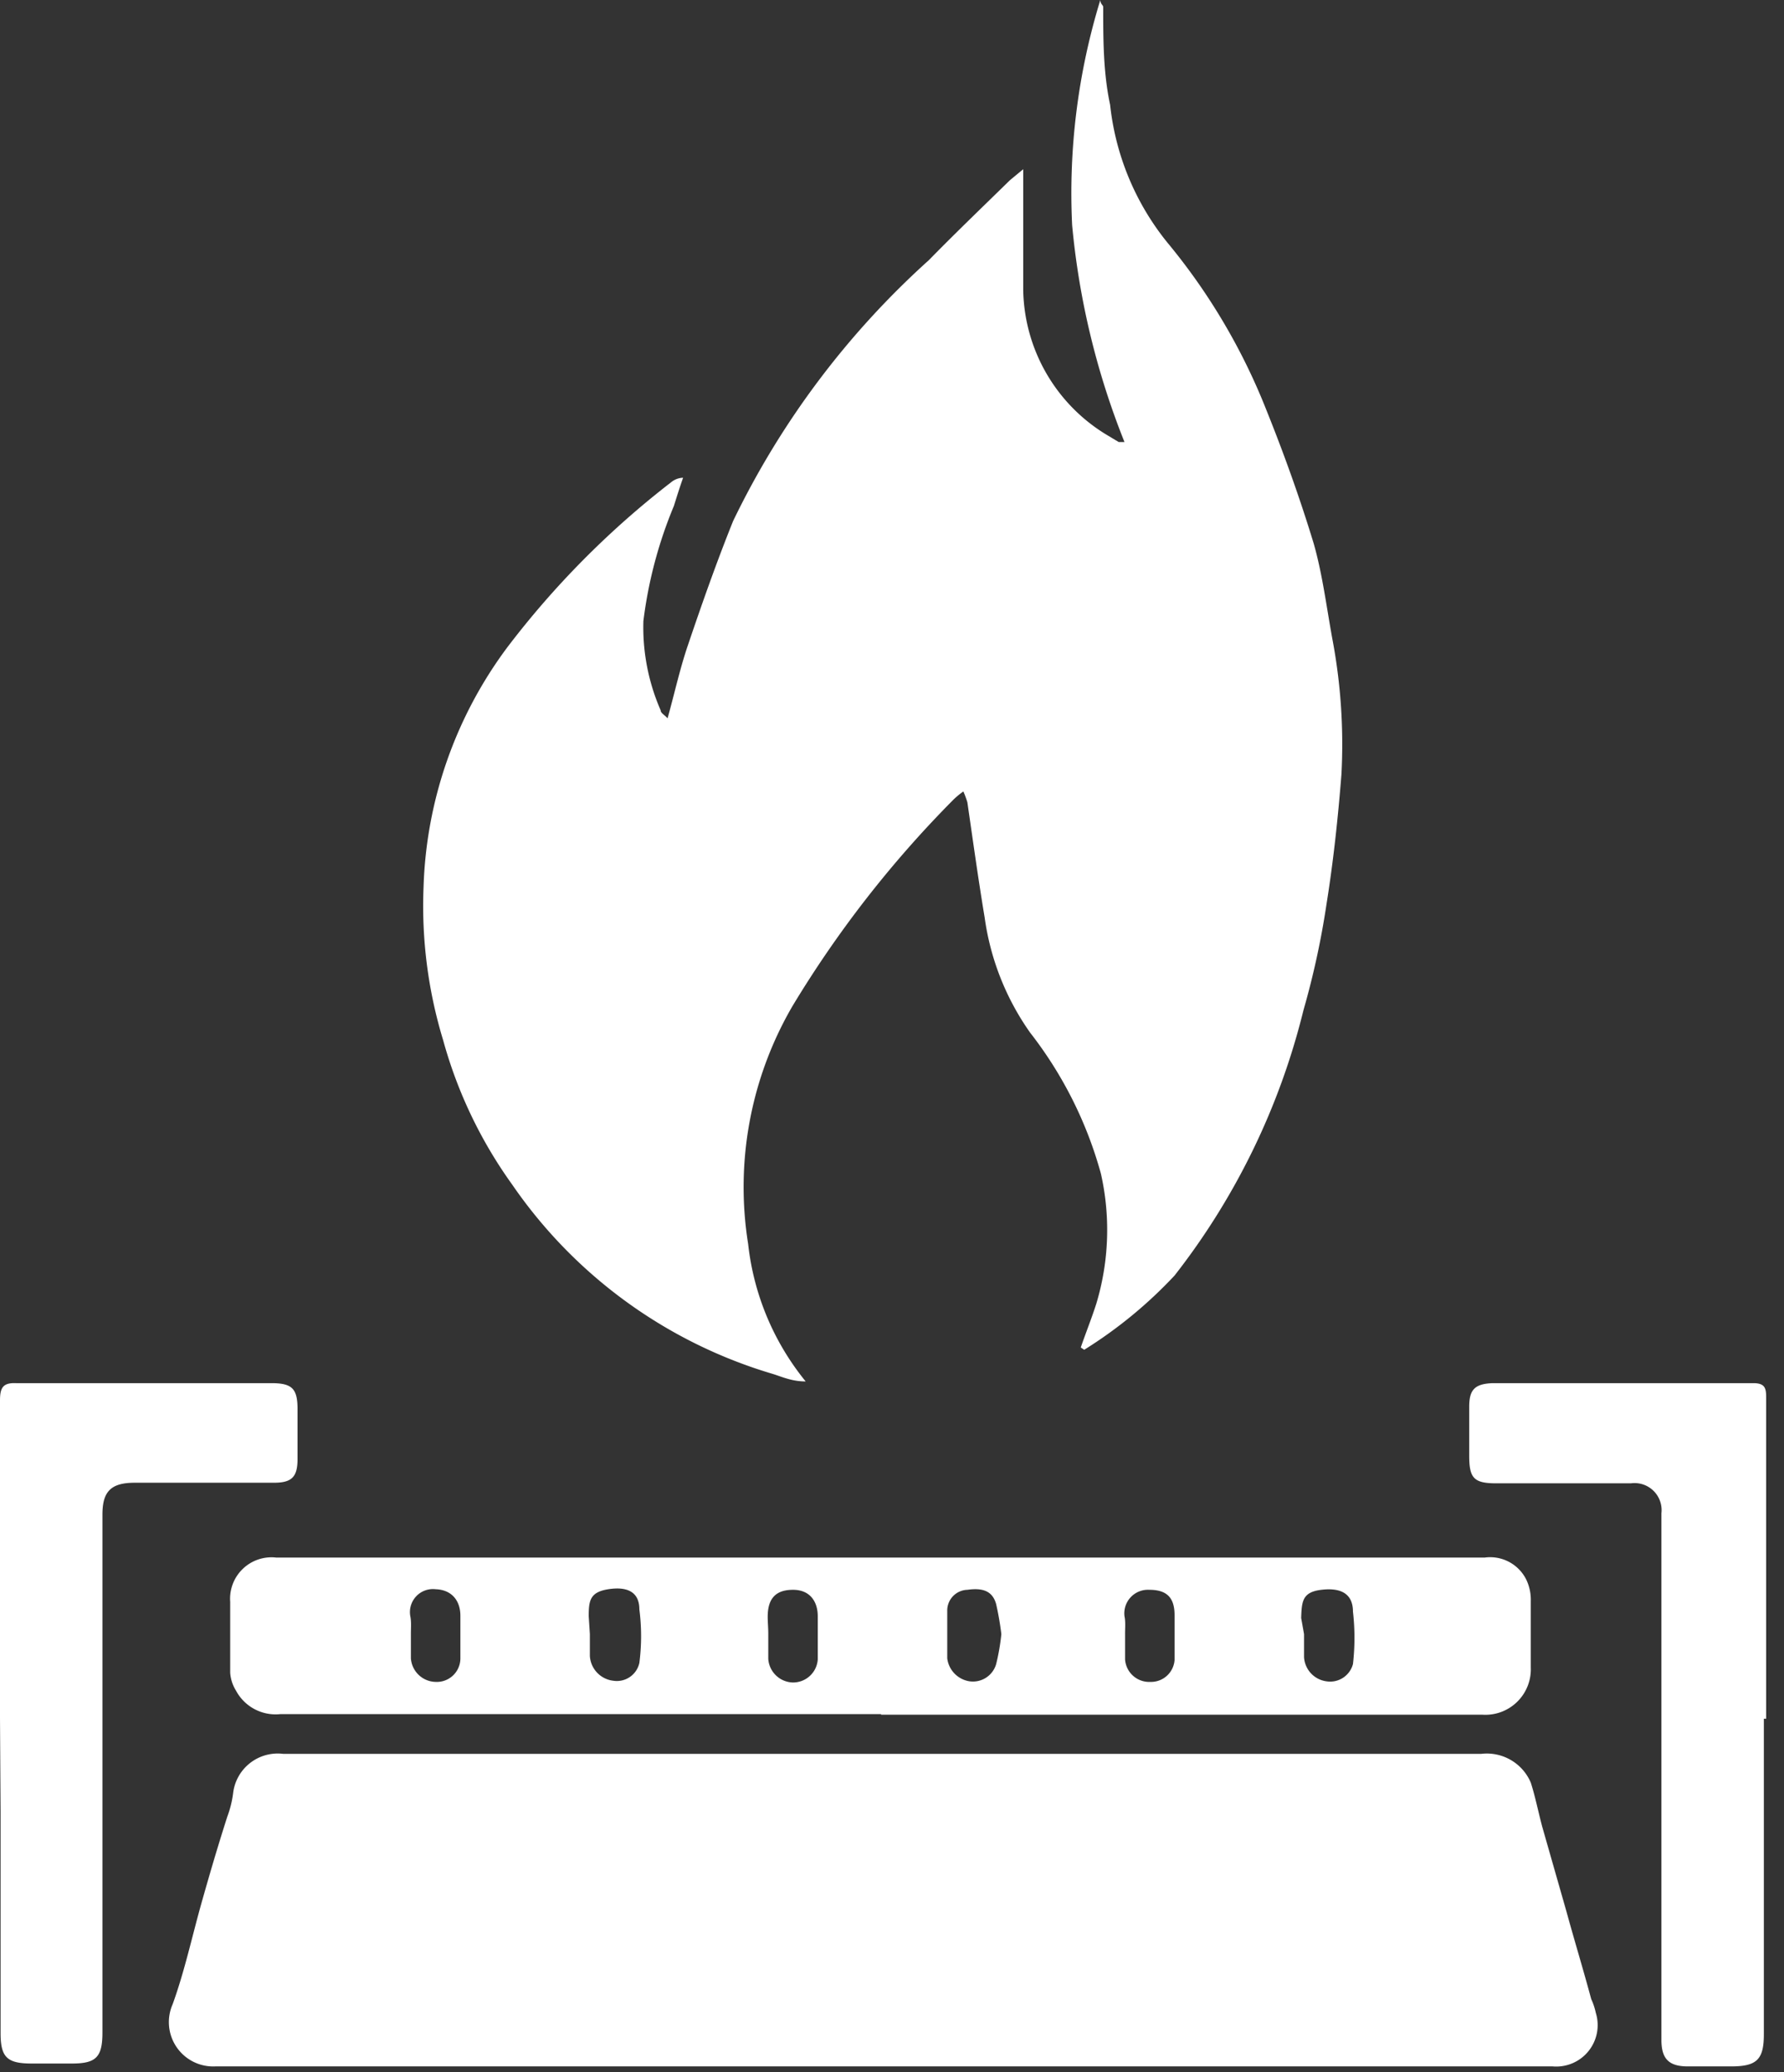 <?xml version="1.0" ?>
<svg xmlns="http://www.w3.org/2000/svg" width="31" height="36" viewBox="0 0 31 36">
  <rect x="0" y="0" width="31" height="36" fill="#333333" stroke="none"/>
  <path d="M18.78 23.41c0.09-0.26 0.19 -0.51 0.27 -0.76a4.44 4.44 0 0 0 0.08-2.26 7 7 0 0 0-1.23-2.45 4.54 4.54 0 0 1-0.79-2c-0.11-0.66-0.2-1.31-0.3-2a1.6 1.6 0 0 0-0.07-0.19 1.41 1.41 0 0 0-0.17 0.14 19.05 19.05 0 0 0-2.8 3.59 6.25 6.25 0 0 0-0.77 4.13A4.57 4.57 0 0 0 14 24c-0.24 0-0.41-0.08-0.57-0.13a8.38 8.38 0 0 1-4.53-3.29 7.86 7.86 0 0 1-1.2-2.51 8 8 0 0 1-0.34-2.66 7.34 7.34 0 0 1 1.46-4.17 15.38 15.38 0 0 1 2.84-2.86 0.34 0.34 0 0 1 0.21-0.08c-0.06 0.17 -0.11 0.33 -0.16 0.49 a7.6 7.6 0 0 0-0.53 2 3.6 3.6 0 0 0 0.3 1.55c0 0.05 0.07 0.08 0.12 0.14 0.12 -0.43 0.21 -0.84 0.34 -1.23 0.25 -0.74 0.51 -1.48 0.8 -2.2a14.67 14.67 0 0 1 3.4-4.53c0.46-0.47 0.94 -0.93 1.41-1.39l0.23-0.19v2.09a3 3 0 0 0 1.46 2.53l0.2 0.12 h0.1a13.48 13.48 0 0 1-0.91-3.77A11.44 11.44 0 0 1 19.12 0c0 0.07 0.05 0.09 0.05 0.12 0 0.56 0 1.14 0.12 1.7a4.58 4.58 0 0 0 1 2.4A10.72 10.72 0 0 1 22 7.11c0.31 0.77 0.59 1.55 0.83 2.34 0.15 0.53 0.22 1.09 0.32 1.64a9.84 9.84 0 0 1 0.16 2.36c-0.06 0.76 -0.14 1.51-0.26 2.26a14.35 14.35 0 0 1-0.4 1.84 12.22 12.22 0 0 1-2.24 4.61 7.77 7.77 0 0 1-1.57 1.29l-0.06-0.04zM15.33 35.9H3.74A0.77 0.77 0 0 1 3 34.82c0.21-0.58 0.34 -1.19 0.51 -1.79 0.17 -0.6 0.29 -1 0.44-1.47a1.8 1.8 0 0 0 0.1-0.4 0.78 0.78 0 0 1 0.87-0.69h20.82a0.83 0.83 0 0 1 0.86 0.5 c0.08 0.25 0.13 0.51 0.2 0.77 l0.42 1.47c0.14 0.51 0.29 1 0.43 1.52 0.036 0.077 0.062 0.157 0.08 0.24a0.72 0.72 0 0 1-0.75 0.93 H15.33zM15.31 29.78H4.87a0.78 0.78 0 0 1-0.77-0.41 0.67 0.67 0 0 1-0.1-0.31v-1.23a0.72 0.72 0 0 1 0.8-0.77h21a0.7 0.7 0 0 1 0.72 0.38 0.81 0.81 0 0 1 0.08 0.38 v1.15a0.79 0.79 0 0 1-0.84 0.82 H15.31v-0.01zm2.09-1.39a5.16 5.16 0 0 0-0.09-0.52c-0.06-0.22-0.22-0.29-0.5-0.25a0.36 0.36 0 0 0-0.35 0.37 v0.82a0.46 0.46 0 0 0 0.39 0.4 0.42 0.42 0 0 0 0.46-0.3 3.74 3.74 0 0 0 0.09-0.52zm5.26 0v0.4a0.45 0.45 0 0 0 0.39 0.42 0.41 0.41 0 0 0 0.46-0.3 4 4 0 0 0 0-0.91c0-0.32-0.22-0.42-0.55-0.38-0.33 0.04 -0.34 0.2 -0.35 0.49 l0.05 0.28 zm-12.41 0v0.38a0.46 0.46 0 0 0 0.41 0.43 0.4 0.4 0 0 0 0.45-0.31 3.63 3.63 0 0 0 0-0.93c0-0.31-0.22-0.4-0.54-0.35-0.32 0.05 -0.34 0.2 -0.34 0.47 l0.02 0.31 zm-3.11 0v0.42a0.44 0.44 0 0 0 0.43 0.41 0.41 0.41 0 0 0 0.43-0.4v-0.75c0-0.25-0.14-0.45-0.43-0.46a0.4 0.4 0 0 0-0.44 0.47 c0.02 0.1 0.01 0.2 0.01 0.31 zm6.21 0v0.43a0.44 0.44 0 0 0 0.42 0.41 0.43 0.43 0 0 0 0.44-0.4v-0.75c0-0.25-0.13-0.46-0.43-0.46s-0.44 0.15 -0.44 0.47 c0 0.09 0.01 0.19 0.01 0.29v0.01zm6.2 0v0.44a0.42 0.42 0 0 0 0.44 0.39 0.41 0.41 0 0 0 0.42-0.38v-0.78c0-0.31-0.14-0.44-0.44-0.44a0.41 0.41 0 0 0-0.43 0.46 c0.02 0.09 0.01 0.2 0.01 0.3 v0.01z" fill="#FFF"/>
  <path d="M0 29.85v-5.52c0-0.22 0.05 -0.31 0.28 -0.3h4.44c0.36 0 0.45 0.1 0.45 0.45 v0.87c0 0.31-0.1 0.41 -0.41 0.41 H2.34c-0.41 0-0.56 0.15 -0.56 0.55 v9c0 0.43-0.11 0.54 -0.53 0.54 h-0.7c-0.43 0-0.54-0.11-0.54-0.53v-3.85L0 29.85zM30.65 29.86v5.48c0 0.44-0.12 0.56 -0.57 0.56 h-0.75c-0.33 0-0.46-0.13-0.46-0.46v-6.09-3.06a0.47 0.47 0 0 0-0.53-0.52H26c-0.39 0-0.47-0.09-0.47-0.48v-0.85c0-0.29 0.09 -0.4 0.41 -0.41h4.53c0.21 0 0.22 0.1 0.22 0.26 v5.57h-0.04z" fill="#FFF"/>
</svg>
